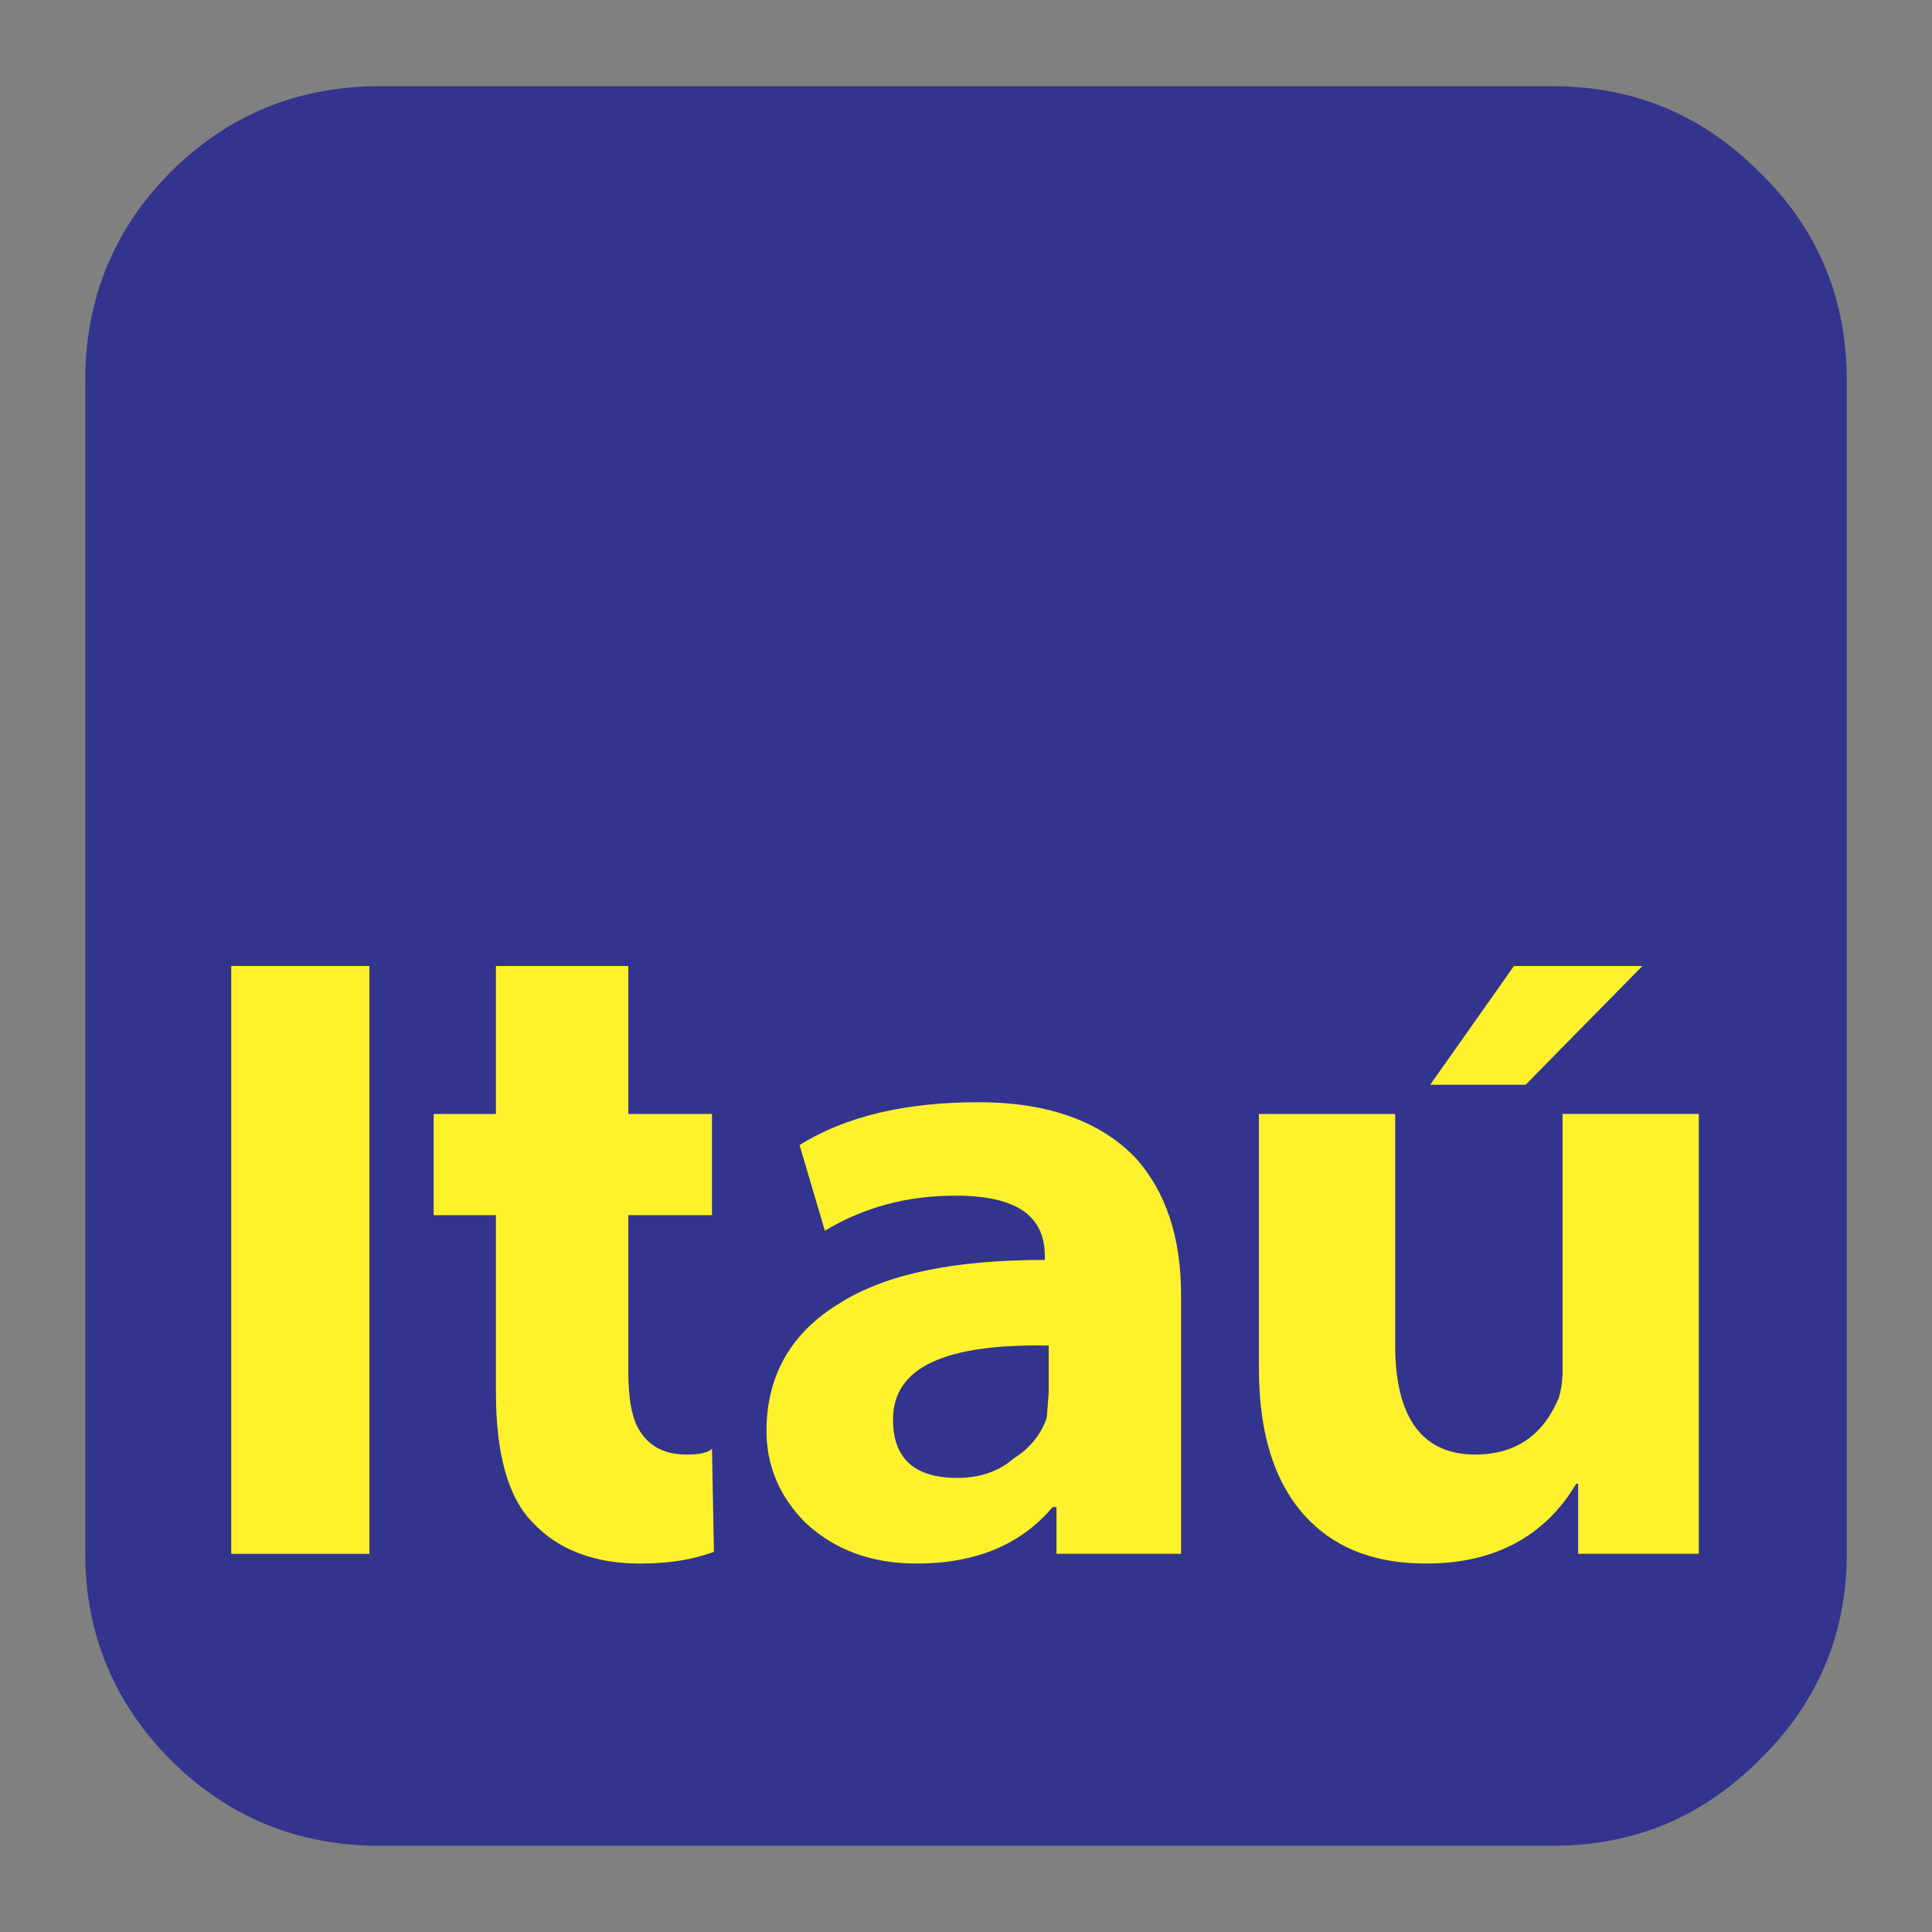 <svg xmlns="http://www.w3.org/2000/svg" width="2500" height="2500" viewBox="0 0 192.756 192.756"><rect x="0" y="0" width="192.756" height="192.756" fill="#808080" stroke="none"/><g fill-rule="evenodd" clip-rule="evenodd"><path fill="transparent" d="M0 0h192.756v192.756H0V0z"/><path d="M37.828 8.602h117.1c8.156 0 14.953 2.913 20.586 8.544 5.826 5.632 8.738 12.623 8.738 20.779v117.1c0 7.962-2.912 14.953-8.738 20.585-5.633 5.632-12.43 8.544-20.586 8.544h-117.1c-8.156 0-15.147-2.912-20.779-8.544s-8.545-12.623-8.545-20.585v-117.1c0-8.157 2.913-15.147 8.545-20.779 5.632-5.631 12.623-8.544 20.779-8.544z" fill="#33348e"/><path d="M142.693 108.225h9.516l11.652-11.847h-12.816l-8.352 11.847zm-3.494 2.913h-13.596v25.438c0 6.797 1.748 11.847 5.051 15.147 2.912 2.914 6.797 4.273 11.65 4.273 6.797 0 11.846-2.72 14.953-7.963h.195v6.991h12.039v-43.888h-13.594v25.634c0 1.165-.193 2.136-.387 2.718-1.555 3.69-4.273 5.633-8.352 5.633-5.244 0-7.961-3.69-7.961-10.876v-23.107h.002zm-34.955 14.564c-8.934 0-15.731 1.358-20.392 4.271-4.855 2.913-7.38 7.186-7.38 12.817 0 3.495 1.36 6.603 3.884 9.128 2.913 2.719 6.603 4.078 11.069 4.078 6.019 0 10.486-1.942 13.593-5.633h.389v4.661h12.428v-25.828c0-5.826-1.553-10.292-4.467-13.594-3.494-3.689-8.738-5.632-15.729-5.632-7.186 0-13.206 1.359-17.866 4.272l2.524 8.545c3.884-2.33 8.156-3.495 13.011-3.495 6.02 0 8.934 1.941 8.934 6.02v.39h.002zm-33.208-14.564h-8.351v-14.76H49.48v14.76h-6.215v10.098h6.215v17.672c0 6.021 1.165 10.486 3.689 13.012 2.524 2.719 6.214 4.078 10.681 4.078 2.913 0 5.243-.389 7.379-1.166l-.194-10.292c-.389.389-1.165.583-2.525.583-2.135 0-3.689-.777-4.66-2.331-.777-1.165-1.165-3.107-1.165-6.02v-15.536h8.351v-10.098zm18.06 30.488c0-5.243 5.243-7.574 15.535-7.38v4.661l-.193 2.524c-.582 1.748-1.748 3.107-3.303 4.078-1.553 1.359-3.494 1.942-5.63 1.942-4.273.001-6.409-1.941-6.409-5.825zM23.069 96.378v58.647h13.788V96.378H23.069z" fill="#fff22d"/></g></svg>